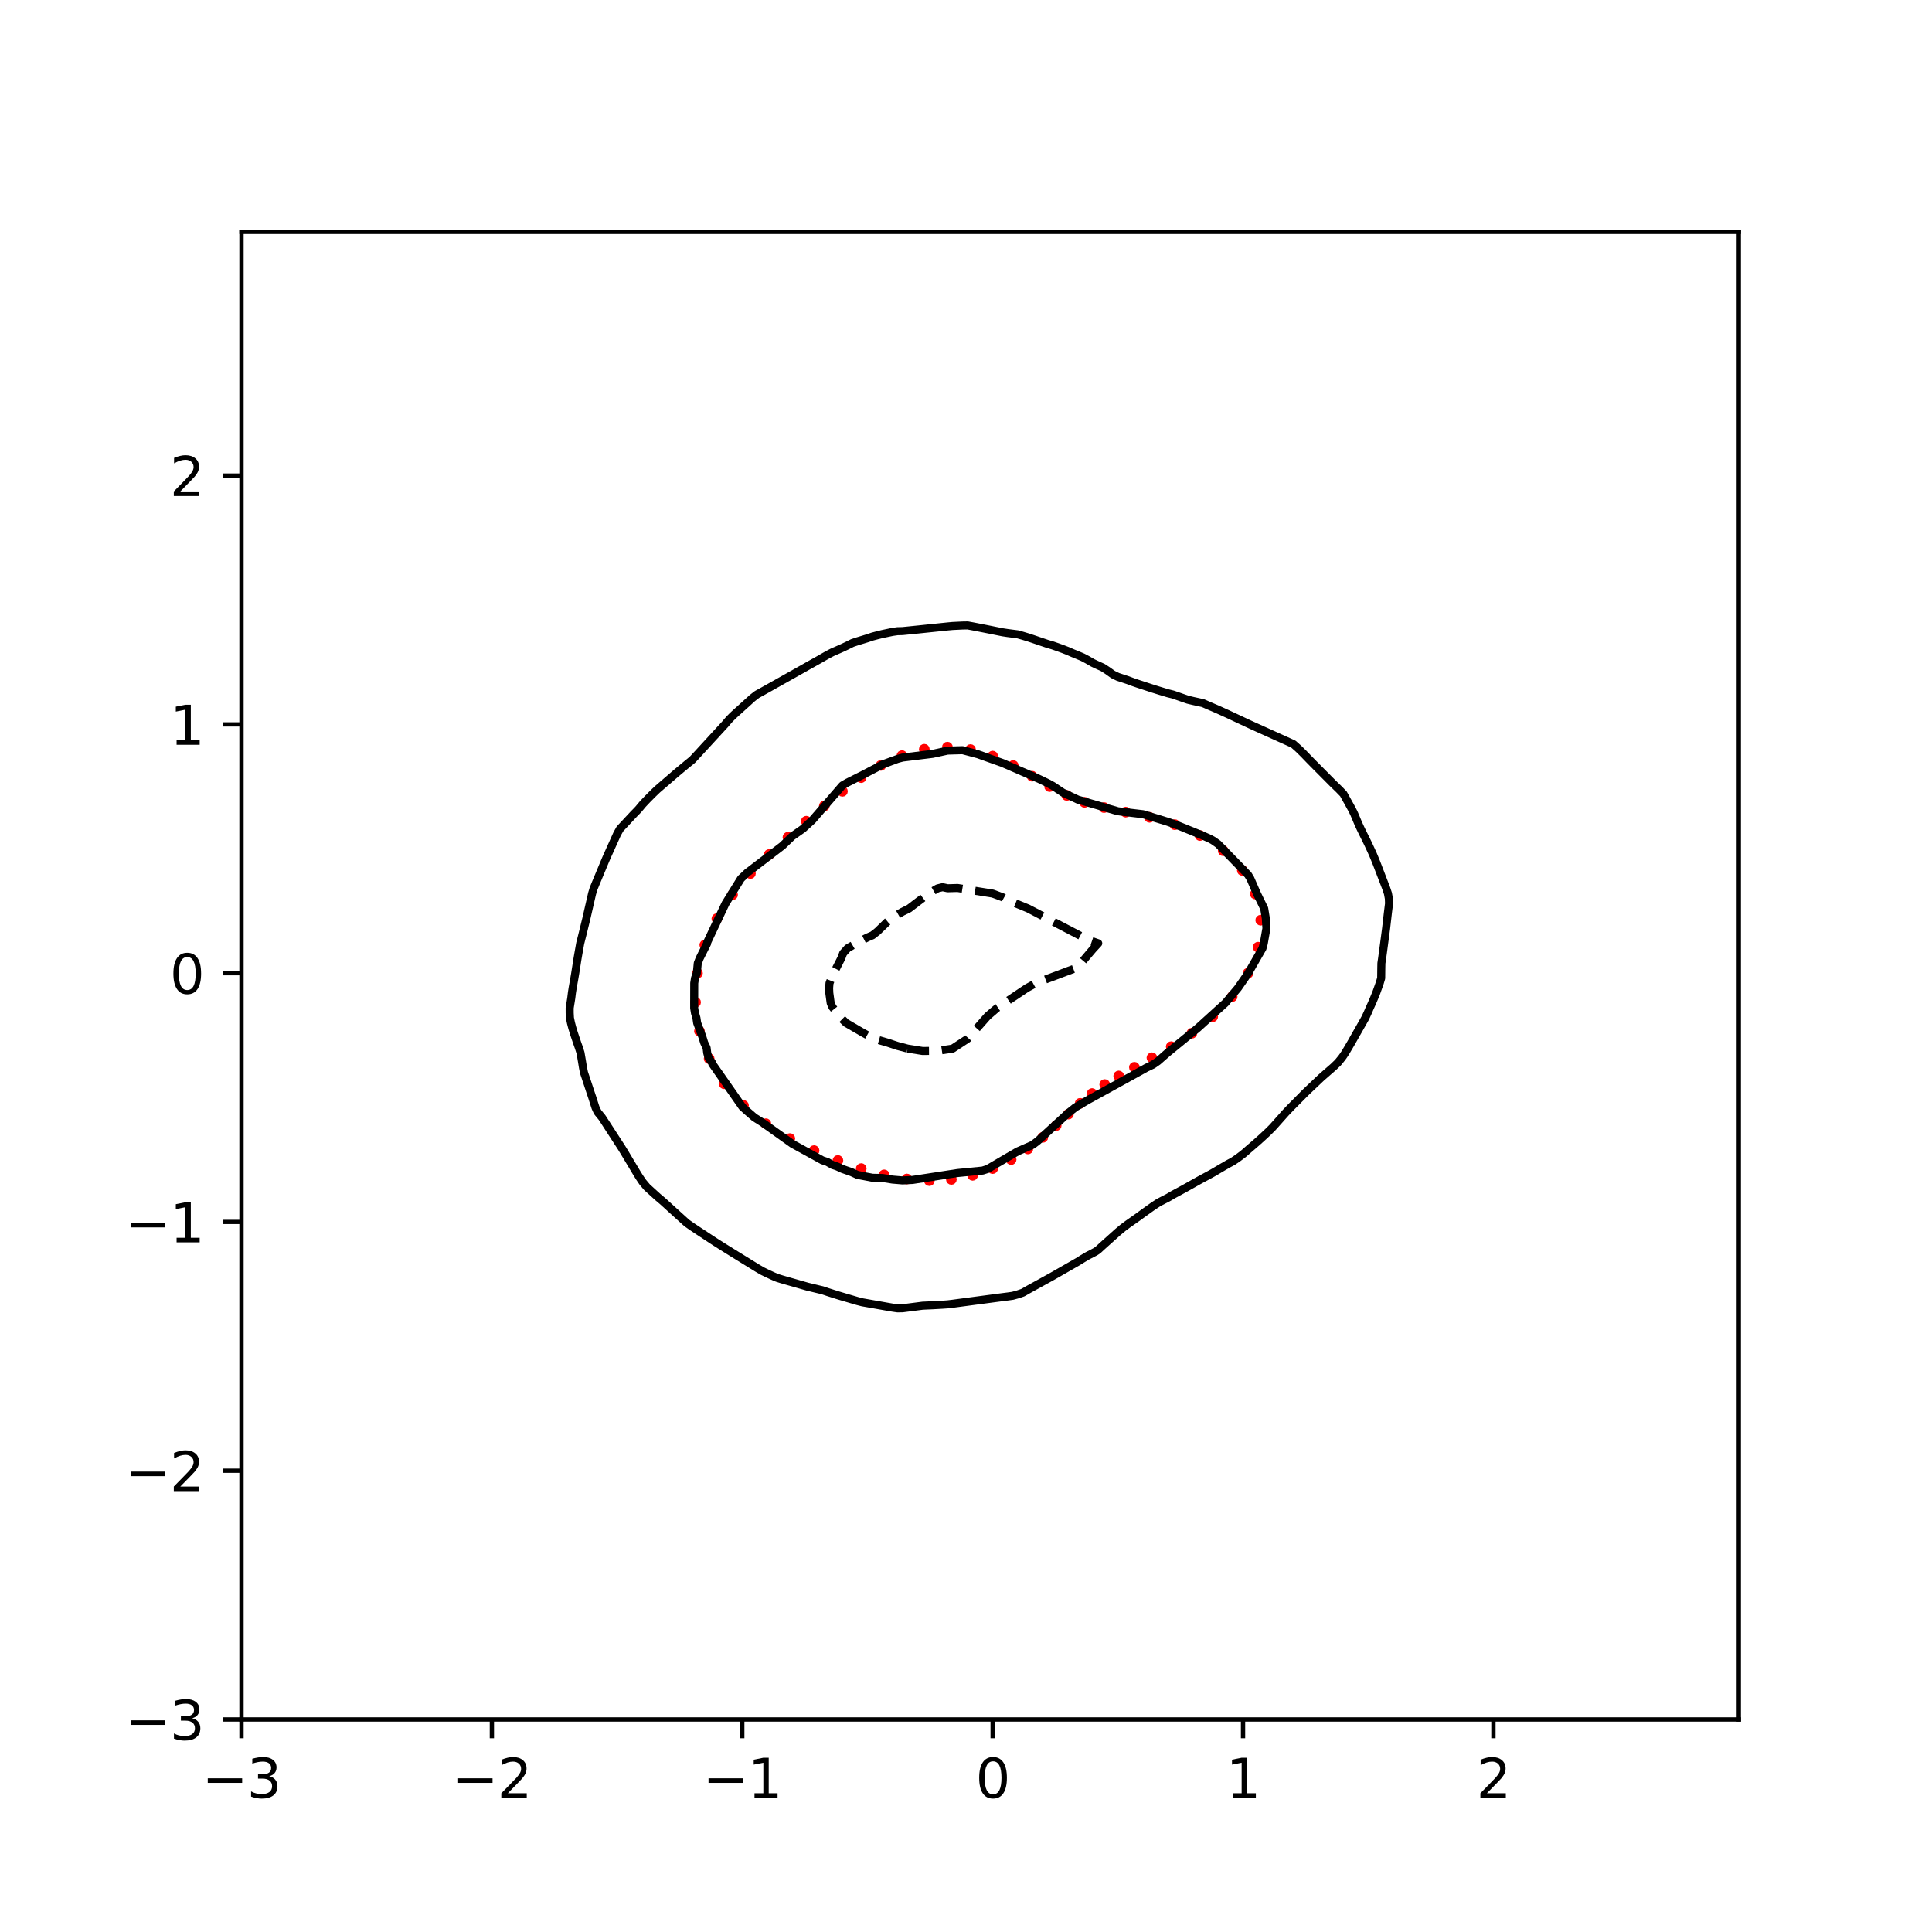 <?xml version="1.0" encoding="utf-8" standalone="no"?>
<!DOCTYPE svg PUBLIC "-//W3C//DTD SVG 1.1//EN"
  "http://www.w3.org/Graphics/SVG/1.1/DTD/svg11.dtd">
<svg xmlns:xlink="http://www.w3.org/1999/xlink" width="360pt" height="360pt" viewBox="0 0 360 360" xmlns="http://www.w3.org/2000/svg" version="1.1">
 <defs>
  <style type="text/css">*{stroke-linejoin: round; stroke-linecap: butt}</style>
 </defs>
 <g id="figure_1">
  <g id="patch_1">
   <path d="M 0 360 
L 360 360 
L 360 0 
L 0 0 
z
" style="fill: #ffffff"/>
  </g>
  <g id="axes_1">
   <g id="patch_2">
    <path d="M 45 320.4 
L 324 320.4 
L 324 43.2 
L 45 43.2 
z
" style="fill: #ffffff"/>
   </g>
   <g id="PathCollection_1">
    <defs>
     <path id="me7048af40a" d="M 0 0.5 
C 0.133 0.5 0.26 0.447 0.354 0.354 
C 0.447 0.26 0.5 0.133 0.5 0 
C 0.5 -0.133 0.447 -0.26 0.354 -0.354 
C 0.26 -0.447 0.133 -0.5 0 -0.5 
C -0.133 -0.5 -0.26 -0.447 -0.354 -0.354 
C -0.447 -0.26 -0.5 -0.133 -0.5 0 
C -0.5 0.133 -0.447 0.26 -0.354 0.354 
C -0.26 0.447 -0.133 0.5 0 0.5 
z
" style="stroke: #ff0000"/>
    </defs>
    <g clip-path="url(#p135069c6ac)">
     <use xlink:href="#me7048af40a" x="232.549" y="181.336" style="fill: #ff0000; stroke: #ff0000"/>
     <use xlink:href="#me7048af40a" x="234.428" y="176.496" style="fill: #ff0000; stroke: #ff0000"/>
     <use xlink:href="#me7048af40a" x="234.921" y="171.464" style="fill: #ff0000; stroke: #ff0000"/>
     <use xlink:href="#me7048af40a" x="233.911" y="166.585" style="fill: #ff0000; stroke: #ff0000"/>
     <use xlink:href="#me7048af40a" x="231.493" y="162.189" style="fill: #ff0000; stroke: #ff0000"/>
     <use xlink:href="#me7048af40a" x="227.934" y="158.518" style="fill: #ff0000; stroke: #ff0000"/>
     <use xlink:href="#me7048af40a" x="223.606" y="155.685" style="fill: #ff0000; stroke: #ff0000"/>
     <use xlink:href="#me7048af40a" x="218.908" y="153.661" style="fill: #ff0000; stroke: #ff0000"/>
     <use xlink:href="#me7048af40a" x="214.201" y="152.291" style="fill: #ff0000; stroke: #ff0000"/>
     <use xlink:href="#me7048af40a" x="209.756" y="151.325" style="fill: #ff0000; stroke: #ff0000"/>
     <use xlink:href="#me7048af40a" x="205.718" y="150.48" style="fill: #ff0000; stroke: #ff0000"/>
     <use xlink:href="#me7048af40a" x="202.095" y="149.499" style="fill: #ff0000; stroke: #ff0000"/>
     <use xlink:href="#me7048af40a" x="198.777" y="148.21" style="fill: #ff0000; stroke: #ff0000"/>
     <use xlink:href="#me7048af40a" x="195.584" y="146.561" style="fill: #ff0000; stroke: #ff0000"/>
     <use xlink:href="#me7048af40a" x="192.314" y="144.636" style="fill: #ff0000; stroke: #ff0000"/>
     <use xlink:href="#me7048af40a" x="188.802" y="142.647" style="fill: #ff0000; stroke: #ff0000"/>
     <use xlink:href="#me7048af40a" x="184.967" y="140.891" style="fill: #ff0000; stroke: #ff0000"/>
     <use xlink:href="#me7048af40a" x="180.836" y="139.673" style="fill: #ff0000; stroke: #ff0000"/>
     <use xlink:href="#me7048af40a" x="176.535" y="139.219" style="fill: #ff0000; stroke: #ff0000"/>
     <use xlink:href="#me7048af40a" x="172.228" y="139.615" style="fill: #ff0000; stroke: #ff0000"/>
     <use xlink:href="#me7048af40a" x="168.067" y="140.8" style="fill: #ff0000; stroke: #ff0000"/>
     <use xlink:href="#me7048af40a" x="164.139" y="142.622" style="fill: #ff0000; stroke: #ff0000"/>
     <use xlink:href="#me7048af40a" x="160.457" y="144.892" style="fill: #ff0000; stroke: #ff0000"/>
     <use xlink:href="#me7048af40a" x="156.973" y="147.446" style="fill: #ff0000; stroke: #ff0000"/>
     <use xlink:href="#me7048af40a" x="153.601" y="150.173" style="fill: #ff0000; stroke: #ff0000"/>
     <use xlink:href="#me7048af40a" x="150.244" y="153.024" style="fill: #ff0000; stroke: #ff0000"/>
     <use xlink:href="#me7048af40a" x="146.825" y="156.015" style="fill: #ff0000; stroke: #ff0000"/>
     <use xlink:href="#me7048af40a" x="143.328" y="159.224" style="fill: #ff0000; stroke: #ff0000"/>
     <use xlink:href="#me7048af40a" x="139.829" y="162.76" style="fill: #ff0000; stroke: #ff0000"/>
     <use xlink:href="#me7048af40a" x="136.499" y="166.729" style="fill: #ff0000; stroke: #ff0000"/>
     <use xlink:href="#me7048af40a" x="133.581" y="171.181" style="fill: #ff0000; stroke: #ff0000"/>
     <use xlink:href="#me7048af40a" x="131.332" y="176.088" style="fill: #ff0000; stroke: #ff0000"/>
     <use xlink:href="#me7048af40a" x="129.961" y="181.336" style="fill: #ff0000; stroke: #ff0000"/>
     <use xlink:href="#me7048af40a" x="129.609" y="186.754" style="fill: #ff0000; stroke: #ff0000"/>
     <use xlink:href="#me7048af40a" x="130.337" y="192.133" style="fill: #ff0000; stroke: #ff0000"/>
     <use xlink:href="#me7048af40a" x="132.139" y="197.258" style="fill: #ff0000; stroke: #ff0000"/>
     <use xlink:href="#me7048af40a" x="134.93" y="201.928" style="fill: #ff0000; stroke: #ff0000"/>
     <use xlink:href="#me7048af40a" x="138.538" y="205.993" style="fill: #ff0000; stroke: #ff0000"/>
     <use xlink:href="#me7048af40a" x="142.71" y="209.39" style="fill: #ff0000; stroke: #ff0000"/>
     <use xlink:href="#me7048af40a" x="147.169" y="212.156" style="fill: #ff0000; stroke: #ff0000"/>
     <use xlink:href="#me7048af40a" x="151.687" y="214.402" style="fill: #ff0000; stroke: #ff0000"/>
     <use xlink:href="#me7048af40a" x="156.133" y="216.244" style="fill: #ff0000; stroke: #ff0000"/>
     <use xlink:href="#me7048af40a" x="160.478" y="217.75" style="fill: #ff0000; stroke: #ff0000"/>
     <use xlink:href="#me7048af40a" x="164.749" y="218.918" style="fill: #ff0000; stroke: #ff0000"/>
     <use xlink:href="#me7048af40a" x="168.978" y="219.688" style="fill: #ff0000; stroke: #ff0000"/>
     <use xlink:href="#me7048af40a" x="173.166" y="219.986" style="fill: #ff0000; stroke: #ff0000"/>
     <use xlink:href="#me7048af40a" x="177.274" y="219.761" style="fill: #ff0000; stroke: #ff0000"/>
     <use xlink:href="#me7048af40a" x="181.233" y="219.001" style="fill: #ff0000; stroke: #ff0000"/>
     <use xlink:href="#me7048af40a" x="184.967" y="217.743" style="fill: #ff0000; stroke: #ff0000"/>
     <use xlink:href="#me7048af40a" x="188.409" y="216.067" style="fill: #ff0000; stroke: #ff0000"/>
     <use xlink:href="#me7048af40a" x="191.523" y="214.086" style="fill: #ff0000; stroke: #ff0000"/>
     <use xlink:href="#me7048af40a" x="194.307" y="211.93" style="fill: #ff0000; stroke: #ff0000"/>
     <use xlink:href="#me7048af40a" x="196.803" y="209.727" style="fill: #ff0000; stroke: #ff0000"/>
     <use xlink:href="#me7048af40a" x="199.089" y="207.588" style="fill: #ff0000; stroke: #ff0000"/>
     <use xlink:href="#me7048af40a" x="201.277" y="205.589" style="fill: #ff0000; stroke: #ff0000"/>
     <use xlink:href="#me7048af40a" x="203.49" y="203.762" style="fill: #ff0000; stroke: #ff0000"/>
     <use xlink:href="#me7048af40a" x="205.85" y="202.086" style="fill: #ff0000; stroke: #ff0000"/>
     <use xlink:href="#me7048af40a" x="208.457" y="200.49" style="fill: #ff0000; stroke: #ff0000"/>
     <use xlink:href="#me7048af40a" x="211.379" y="198.871" style="fill: #ff0000; stroke: #ff0000"/>
     <use xlink:href="#me7048af40a" x="214.646" y="197.098" style="fill: #ff0000; stroke: #ff0000"/>
     <use xlink:href="#me7048af40a" x="218.242" y="195.031" style="fill: #ff0000; stroke: #ff0000"/>
     <use xlink:href="#me7048af40a" x="222.08" y="192.522" style="fill: #ff0000; stroke: #ff0000"/>
     <use xlink:href="#me7048af40a" x="225.968" y="189.44" style="fill: #ff0000; stroke: #ff0000"/>
     <use xlink:href="#me7048af40a" x="229.592" y="185.703" style="fill: #ff0000; stroke: #ff0000"/>
    </g>
   </g>
   <g id="matplotlib.axis_1">
    <g id="xtick_1">
     <g id="line2d_1">
      <defs>
       <path id="mddfa1fde39" d="M 0 0 
L 0 3.5 
" style="stroke: #000000; stroke-width: 0.8"/>
      </defs>
      <g>
       <use xlink:href="#mddfa1fde39" x="45" y="320.4" style="stroke: #000000; stroke-width: 0.8"/>
      </g>
     </g>
     <g id="text_1">
      <!-- −3 -->
      <g transform="translate(37.629 334.998)scale(0.1 -0.1)">
       <defs>
        <path id="DejaVuSans-2212" d="M 678 2272 
L 4684 2272 
L 4684 1741 
L 678 1741 
L 678 2272 
z
" transform="scale(0.016)"/>
        <path id="DejaVuSans-33" d="M 2597 2516 
Q 3050 2419 3304 2112 
Q 3559 1806 3559 1356 
Q 3559 666 3084 287 
Q 2609 -91 1734 -91 
Q 1441 -91 1130 -33 
Q 819 25 488 141 
L 488 750 
Q 750 597 1062 519 
Q 1375 441 1716 441 
Q 2309 441 2620 675 
Q 2931 909 2931 1356 
Q 2931 1769 2642 2001 
Q 2353 2234 1838 2234 
L 1294 2234 
L 1294 2753 
L 1863 2753 
Q 2328 2753 2575 2939 
Q 2822 3125 2822 3475 
Q 2822 3834 2567 4026 
Q 2313 4219 1838 4219 
Q 1578 4219 1281 4162 
Q 984 4106 628 3988 
L 628 4550 
Q 988 4650 1302 4700 
Q 1616 4750 1894 4750 
Q 2613 4750 3031 4423 
Q 3450 4097 3450 3541 
Q 3450 3153 3228 2886 
Q 3006 2619 2597 2516 
z
" transform="scale(0.016)"/>
       </defs>
       <use xlink:href="#DejaVuSans-2212"/>
       <use xlink:href="#DejaVuSans-33" x="83.789"/>
      </g>
     </g>
    </g>
    <g id="xtick_2">
     <g id="line2d_2">
      <g>
       <use xlink:href="#mddfa1fde39" x="91.656" y="320.4" style="stroke: #000000; stroke-width: 0.8"/>
      </g>
     </g>
     <g id="text_2">
      <!-- −2 -->
      <g transform="translate(84.284 334.998)scale(0.1 -0.1)">
       <defs>
        <path id="DejaVuSans-32" d="M 1228 531 
L 3431 531 
L 3431 0 
L 469 0 
L 469 531 
Q 828 903 1448 1529 
Q 2069 2156 2228 2338 
Q 2531 2678 2651 2914 
Q 2772 3150 2772 3378 
Q 2772 3750 2511 3984 
Q 2250 4219 1831 4219 
Q 1534 4219 1204 4116 
Q 875 4013 500 3803 
L 500 4441 
Q 881 4594 1212 4672 
Q 1544 4750 1819 4750 
Q 2544 4750 2975 4387 
Q 3406 4025 3406 3419 
Q 3406 3131 3298 2873 
Q 3191 2616 2906 2266 
Q 2828 2175 2409 1742 
Q 1991 1309 1228 531 
z
" transform="scale(0.016)"/>
       </defs>
       <use xlink:href="#DejaVuSans-2212"/>
       <use xlink:href="#DejaVuSans-32" x="83.789"/>
      </g>
     </g>
    </g>
    <g id="xtick_3">
     <g id="line2d_3">
      <g>
       <use xlink:href="#mddfa1fde39" x="138.311" y="320.4" style="stroke: #000000; stroke-width: 0.8"/>
      </g>
     </g>
     <g id="text_3">
      <!-- −1 -->
      <g transform="translate(130.94 334.998)scale(0.1 -0.1)">
       <defs>
        <path id="DejaVuSans-31" d="M 794 531 
L 1825 531 
L 1825 4091 
L 703 3866 
L 703 4441 
L 1819 4666 
L 2450 4666 
L 2450 531 
L 3481 531 
L 3481 0 
L 794 0 
L 794 531 
z
" transform="scale(0.016)"/>
       </defs>
       <use xlink:href="#DejaVuSans-2212"/>
       <use xlink:href="#DejaVuSans-31" x="83.789"/>
      </g>
     </g>
    </g>
    <g id="xtick_4">
     <g id="line2d_4">
      <g>
       <use xlink:href="#mddfa1fde39" x="184.967" y="320.4" style="stroke: #000000; stroke-width: 0.8"/>
      </g>
     </g>
     <g id="text_4">
      <!-- 0 -->
      <g transform="translate(181.785 334.998)scale(0.1 -0.1)">
       <defs>
        <path id="DejaVuSans-30" d="M 2034 4250 
Q 1547 4250 1301 3770 
Q 1056 3291 1056 2328 
Q 1056 1369 1301 889 
Q 1547 409 2034 409 
Q 2525 409 2770 889 
Q 3016 1369 3016 2328 
Q 3016 3291 2770 3770 
Q 2525 4250 2034 4250 
z
M 2034 4750 
Q 2819 4750 3233 4129 
Q 3647 3509 3647 2328 
Q 3647 1150 3233 529 
Q 2819 -91 2034 -91 
Q 1250 -91 836 529 
Q 422 1150 422 2328 
Q 422 3509 836 4129 
Q 1250 4750 2034 4750 
z
" transform="scale(0.016)"/>
       </defs>
       <use xlink:href="#DejaVuSans-30"/>
      </g>
     </g>
    </g>
    <g id="xtick_5">
     <g id="line2d_5">
      <g>
       <use xlink:href="#mddfa1fde39" x="231.622" y="320.4" style="stroke: #000000; stroke-width: 0.8"/>
      </g>
     </g>
     <g id="text_5">
      <!-- 1 -->
      <g transform="translate(228.441 334.998)scale(0.1 -0.1)">
       <use xlink:href="#DejaVuSans-31"/>
      </g>
     </g>
    </g>
    <g id="xtick_6">
     <g id="line2d_6">
      <g>
       <use xlink:href="#mddfa1fde39" x="278.278" y="320.4" style="stroke: #000000; stroke-width: 0.8"/>
      </g>
     </g>
     <g id="text_6">
      <!-- 2 -->
      <g transform="translate(275.096 334.998)scale(0.1 -0.1)">
       <use xlink:href="#DejaVuSans-32"/>
      </g>
     </g>
    </g>
   </g>
   <g id="matplotlib.axis_2">
    <g id="ytick_1">
     <g id="line2d_7">
      <defs>
       <path id="m1944970576" d="M 0 0 
L -3.5 0 
" style="stroke: #000000; stroke-width: 0.8"/>
      </defs>
      <g>
       <use xlink:href="#m1944970576" x="45" y="320.4" style="stroke: #000000; stroke-width: 0.8"/>
      </g>
     </g>
     <g id="text_7">
      <!-- −3 -->
      <g transform="translate(23.258 324.199)scale(0.1 -0.1)">
       <use xlink:href="#DejaVuSans-2212"/>
       <use xlink:href="#DejaVuSans-33" x="83.789"/>
      </g>
     </g>
    </g>
    <g id="ytick_2">
     <g id="line2d_8">
      <g>
       <use xlink:href="#m1944970576" x="45" y="274.045" style="stroke: #000000; stroke-width: 0.8"/>
      </g>
     </g>
     <g id="text_8">
      <!-- −2 -->
      <g transform="translate(23.258 277.845)scale(0.1 -0.1)">
       <use xlink:href="#DejaVuSans-2212"/>
       <use xlink:href="#DejaVuSans-32" x="83.789"/>
      </g>
     </g>
    </g>
    <g id="ytick_3">
     <g id="line2d_9">
      <g>
       <use xlink:href="#m1944970576" x="45" y="227.691" style="stroke: #000000; stroke-width: 0.8"/>
      </g>
     </g>
     <g id="text_9">
      <!-- −1 -->
      <g transform="translate(23.258 231.49)scale(0.1 -0.1)">
       <use xlink:href="#DejaVuSans-2212"/>
       <use xlink:href="#DejaVuSans-31" x="83.789"/>
      </g>
     </g>
    </g>
    <g id="ytick_4">
     <g id="line2d_10">
      <g>
       <use xlink:href="#m1944970576" x="45" y="181.336" style="stroke: #000000; stroke-width: 0.8"/>
      </g>
     </g>
     <g id="text_10">
      <!-- 0 -->
      <g transform="translate(31.637 185.136)scale(0.1 -0.1)">
       <use xlink:href="#DejaVuSans-30"/>
      </g>
     </g>
    </g>
    <g id="ytick_5">
     <g id="line2d_11">
      <g>
       <use xlink:href="#m1944970576" x="45" y="134.982" style="stroke: #000000; stroke-width: 0.8"/>
      </g>
     </g>
     <g id="text_11">
      <!-- 1 -->
      <g transform="translate(31.637 138.781)scale(0.1 -0.1)">
       <use xlink:href="#DejaVuSans-31"/>
      </g>
     </g>
    </g>
    <g id="ytick_6">
     <g id="line2d_12">
      <g>
       <use xlink:href="#m1944970576" x="45" y="88.627" style="stroke: #000000; stroke-width: 0.8"/>
      </g>
     </g>
     <g id="text_12">
      <!-- 2 -->
      <g transform="translate(31.637 92.427)scale(0.1 -0.1)">
       <use xlink:href="#DejaVuSans-32"/>
      </g>
     </g>
    </g>
   </g>
   <g id="PathCollection_2">
    <path d="M 169.104 195.386 
L 167.237 194.894 
L 165.371 194.274 
L 163.505 193.739 
L 162.539 193.389 
L 160.706 192.385 
L 157.651 190.607 
L 156.713 189.68 
L 155.107 187.645 
L 154.786 186.899 
L 154.532 185.045 
L 154.492 184.118 
L 154.567 183.191 
L 155.107 181.8 
L 156.758 178.555 
L 157.109 177.628 
L 157.934 176.701 
L 159.773 175.634 
L 161.639 174.682 
L 162.572 174.28 
L 163.505 173.552 
L 165.371 171.738 
L 166.304 170.97 
L 168.171 169.891 
L 169.396 169.284 
L 173.036 166.503 
L 174.702 165.54 
L 175.635 165.313 
L 176.569 165.516 
L 178.435 165.463 
L 184.967 166.507 
L 186.833 167.202 
L 187.766 167.722 
L 191.566 169.284 
L 202.696 175.096 
L 204.641 175.774 
L 203.629 176.875 
L 201.423 179.482 
L 200.402 180.409 
L 193.012 183.191 
L 191.321 184.118 
L 185.786 187.826 
L 184.033 189.327 
L 182.089 191.534 
L 180.301 193.554 
L 177.502 195.396 
L 174.702 195.808 
L 171.903 195.832 
L 169.104 195.386 
L 169.104 195.386 
" clip-path="url(#p135069c6ac)" style="fill: none; stroke-dasharray: 5.55,2.4; stroke-dashoffset: 0; stroke: #000000; stroke-width: 1.5"/>
   </g>
   <g id="PathCollection_3">
    <path d="M 162.572 219.457 
L 159.773 218.921 
L 158.687 218.42 
L 156.973 217.814 
L 156.04 217.379 
L 155.107 217.061 
L 154.174 216.518 
L 153.241 216.213 
L 147.642 213.133 
L 142.043 209.146 
L 140.58 208.222 
L 139.244 207.071 
L 138.311 206.225 
L 132.712 198.203 
L 132.691 198.024 
L 132.025 197.097 
L 131.776 196.17 
L 131.666 195.243 
L 131.222 194.316 
L 130.846 193.108 
L 129.905 190.607 
L 129.77 189.68 
L 129.499 188.753 
L 129.348 187.826 
L 129.36 183.191 
L 129.506 182.264 
L 129.846 181.336 
L 130.018 179.482 
L 130.381 178.555 
L 131.771 175.774 
L 131.779 175.572 
L 135.19 168.357 
L 138.065 163.722 
L 139.244 162.604 
L 145.776 157.606 
L 147.642 155.813 
L 149.578 154.451 
L 151.375 152.818 
L 156.973 146.359 
L 157.906 145.82 
L 161.019 144.253 
L 164.557 142.399 
L 167.237 141.415 
L 168.171 141.161 
L 173.769 140.472 
L 176.569 139.863 
L 179.368 139.785 
L 182.229 140.544 
L 186.833 142.189 
L 193.693 145.18 
L 195.231 145.926 
L 196.164 146.431 
L 198.03 147.679 
L 200.829 148.993 
L 206.848 150.742 
L 208.294 151.164 
L 212.96 151.714 
L 217.625 153.142 
L 219.492 153.814 
L 224.157 155.712 
L 225.477 156.305 
L 226.023 156.605 
L 226.957 157.258 
L 232.555 163.01 
L 232.991 163.722 
L 234.206 166.503 
L 235.566 169.284 
L 235.868 171.138 
L 235.979 172.993 
L 235.488 175.774 
L 235.245 176.701 
L 232.555 181.39 
L 230.663 184.118 
L 228.316 186.899 
L 223.21 191.534 
L 217.543 196.17 
L 215.759 197.735 
L 214.826 198.381 
L 213.622 198.951 
L 211.953 199.878 
L 204.562 203.956 
L 202.696 204.98 
L 200.333 206.368 
L 198.963 207.468 
L 193.365 212.596 
L 192.431 213.313 
L 189.632 214.544 
L 187.744 215.639 
L 184.033 217.818 
L 183.1 218.116 
L 178.435 218.574 
L 170.037 219.862 
L 168.171 219.951 
L 166.304 219.794 
L 164.438 219.496 
L 162.572 219.457 
L 162.572 219.457 
" clip-path="url(#p135069c6ac)" style="fill: none; stroke: #000000; stroke-width: 1.5"/>
   </g>
   <g id="PathCollection_4">
    <path d="M 165.371 243.495 
L 165.127 243.452 
L 164.438 243.33 
L 163.505 243.166 
L 162.572 243.002 
L 161.639 242.837 
L 160.706 242.673 
L 160.126 242.524 
L 159.773 242.433 
L 158.839 242.159 
L 157.906 241.885 
L 156.973 241.61 
L 156.929 241.597 
L 156.04 241.331 
L 155.107 241.034 
L 154.174 240.737 
L 153.985 240.67 
L 153.241 240.421 
L 152.308 240.199 
L 151.375 239.974 
L 150.441 239.748 
L 150.424 239.743 
L 149.508 239.481 
L 148.575 239.214 
L 147.642 238.947 
L 147.183 238.816 
L 146.709 238.681 
L 145.776 238.414 
L 144.843 238.125 
L 144.276 237.889 
L 143.91 237.727 
L 142.977 237.293 
L 142.296 236.962 
L 142.043 236.838 
L 141.11 236.291 
L 140.695 236.035 
L 140.177 235.716 
L 139.244 235.14 
L 139.192 235.108 
L 138.311 234.565 
L 137.688 234.181 
L 137.378 233.989 
L 136.445 233.414 
L 136.188 233.254 
L 135.512 232.834 
L 134.697 232.326 
L 134.579 232.252 
L 133.645 231.66 
L 133.236 231.399 
L 132.712 231.058 
L 131.821 230.472 
L 131.779 230.445 
L 130.846 229.831 
L 130.411 229.545 
L 129.913 229.216 
L 129.013 228.618 
L 128.98 228.596 
L 128.047 227.943 
L 127.754 227.691 
L 127.114 227.111 
L 126.73 226.764 
L 126.181 226.266 
L 125.707 225.837 
L 125.247 225.42 
L 124.687 224.91 
L 124.314 224.571 
L 123.669 223.983 
L 123.381 223.731 
L 122.583 223.056 
L 122.448 222.935 
L 121.558 222.128 
L 121.515 222.089 
L 120.582 221.239 
L 120.543 221.201 
L 119.766 220.274 
L 119.649 220.105 
L 119.136 219.347 
L 118.716 218.669 
L 118.566 218.42 
L 118.01 217.493 
L 117.783 217.113 
L 117.455 216.566 
L 116.903 215.639 
L 116.849 215.549 
L 116.35 214.712 
L 115.916 214.006 
L 115.779 213.785 
L 115.177 212.858 
L 114.983 212.558 
L 114.577 211.93 
L 114.05 211.117 
L 113.978 211.003 
L 113.376 210.076 
L 113.117 209.676 
L 112.778 209.149 
L 112.184 208.235 
L 112.175 208.222 
L 111.417 207.295 
L 111.251 207.004 
L 110.96 206.368 
L 110.66 205.441 
L 110.367 204.514 
L 110.318 204.368 
L 110.054 203.587 
L 109.746 202.66 
L 109.441 201.732 
L 109.385 201.561 
L 109.135 200.805 
L 108.822 199.878 
L 108.634 198.951 
L 108.483 198.024 
L 108.452 197.835 
L 108.328 197.097 
L 108.168 196.17 
L 107.872 195.243 
L 107.544 194.316 
L 107.518 194.24 
L 107.229 193.389 
L 106.919 192.462 
L 106.638 191.534 
L 106.585 191.337 
L 106.393 190.607 
L 106.201 189.68 
L 106.152 188.753 
L 106.15 187.826 
L 106.299 186.899 
L 106.447 185.972 
L 106.56 185.045 
L 106.585 184.878 
L 106.701 184.118 
L 106.865 183.191 
L 107.03 182.264 
L 107.186 181.336 
L 107.333 180.409 
L 107.477 179.482 
L 107.518 179.212 
L 107.624 178.555 
L 107.784 177.628 
L 107.95 176.701 
L 108.115 175.774 
L 108.348 174.847 
L 108.452 174.441 
L 108.582 173.92 
L 108.809 172.993 
L 109.037 172.066 
L 109.264 171.138 
L 109.385 170.614 
L 109.477 170.211 
L 109.69 169.284 
L 109.902 168.357 
L 110.115 167.43 
L 110.318 166.547 
L 110.328 166.503 
L 110.606 165.576 
L 110.985 164.649 
L 111.251 164.012 
L 111.372 163.722 
L 111.759 162.795 
L 112.146 161.868 
L 112.184 161.776 
L 112.533 160.94 
L 112.922 160.013 
L 113.117 159.566 
L 113.333 159.086 
L 113.75 158.159 
L 114.05 157.493 
L 114.167 157.232 
L 114.585 156.305 
L 114.983 155.42 
L 115.002 155.378 
L 115.521 154.451 
L 115.916 154.027 
L 116.386 153.524 
L 116.849 153.027 
L 117.251 152.597 
L 117.783 152.026 
L 118.115 151.67 
L 118.716 151.058 
L 119.008 150.742 
L 119.649 149.974 
L 119.784 149.815 
L 120.582 148.969 
L 120.662 148.888 
L 121.515 148.029 
L 121.582 147.961 
L 122.448 147.126 
L 122.553 147.034 
L 123.381 146.321 
L 123.629 146.107 
L 124.314 145.517 
L 124.706 145.18 
L 125.247 144.714 
L 125.783 144.253 
L 126.181 143.913 
L 126.886 143.326 
L 127.114 143.137 
L 128.002 142.399 
L 128.047 142.364 
L 128.98 141.603 
L 129.11 141.472 
L 129.913 140.606 
L 129.97 140.544 
L 130.822 139.617 
L 130.846 139.592 
L 131.674 138.69 
L 131.779 138.576 
L 132.526 137.763 
L 132.712 137.561 
L 133.379 136.836 
L 133.645 136.546 
L 134.231 135.909 
L 134.579 135.53 
L 135.083 134.982 
L 135.512 134.477 
L 135.877 134.055 
L 136.445 133.478 
L 136.814 133.128 
L 137.378 132.618 
L 137.841 132.201 
L 138.311 131.776 
L 138.867 131.274 
L 139.244 130.933 
L 139.89 130.346 
L 140.177 130.083 
L 141.035 129.419 
L 141.11 129.372 
L 142.043 128.858 
L 142.695 128.492 
L 142.977 128.335 
L 143.91 127.811 
L 144.347 127.565 
L 144.843 127.287 
L 145.776 126.763 
L 145.997 126.638 
L 146.709 126.238 
L 147.642 125.714 
L 147.648 125.711 
L 148.575 125.19 
L 149.299 124.784 
L 149.508 124.667 
L 150.441 124.135 
L 150.939 123.857 
L 151.375 123.614 
L 152.308 123.092 
L 152.597 122.93 
L 153.241 122.561 
L 154.174 122.028 
L 154.219 122.003 
L 155.107 121.54 
L 156.04 121.134 
L 156.171 121.076 
L 156.973 120.72 
L 157.906 120.277 
L 158.165 120.148 
L 158.839 119.811 
L 159.773 119.499 
L 160.684 119.221 
L 160.706 119.215 
L 161.639 118.928 
L 162.572 118.613 
L 163.505 118.367 
L 163.803 118.294 
L 164.438 118.137 
L 165.371 117.942 
L 166.304 117.746 
L 167.237 117.613 
L 168.171 117.592 
L 169.104 117.497 
L 170.037 117.403 
L 170.388 117.367 
L 170.97 117.308 
L 171.903 117.212 
L 172.836 117.115 
L 173.769 117.019 
L 174.702 116.922 
L 175.635 116.826 
L 176.569 116.729 
L 177.502 116.643 
L 178.435 116.597 
L 179.368 116.551 
L 180.301 116.536 
L 181.234 116.707 
L 182.167 116.888 
L 183.1 117.071 
L 184.033 117.255 
L 184.591 117.367 
L 184.967 117.443 
L 185.9 117.631 
L 186.833 117.819 
L 187.766 117.96 
L 188.699 118.08 
L 189.632 118.2 
L 189.962 118.294 
L 190.565 118.465 
L 191.498 118.746 
L 192.431 119.053 
L 192.925 119.221 
L 193.365 119.371 
L 194.298 119.689 
L 195.231 120.001 
L 195.739 120.148 
L 196.164 120.274 
L 197.097 120.599 
L 198.03 120.938 
L 198.383 121.076 
L 198.963 121.302 
L 199.896 121.71 
L 200.619 122.003 
L 200.829 122.088 
L 201.763 122.485 
L 202.602 122.93 
L 202.696 122.984 
L 203.629 123.524 
L 204.329 123.857 
L 204.562 123.962 
L 205.495 124.386 
L 206.111 124.784 
L 206.428 124.995 
L 207.361 125.665 
L 207.446 125.711 
L 208.294 126.123 
L 209.227 126.432 
L 209.85 126.638 
L 210.161 126.741 
L 211.094 127.092 
L 212.027 127.411 
L 212.498 127.565 
L 212.96 127.717 
L 213.893 128.022 
L 214.826 128.328 
L 215.353 128.492 
L 215.759 128.62 
L 216.692 128.903 
L 217.625 129.184 
L 218.559 129.415 
L 218.572 129.419 
L 219.492 129.737 
L 220.425 130.064 
L 221.241 130.346 
L 221.358 130.385 
L 222.291 130.61 
L 223.224 130.812 
L 224.157 131.019 
L 224.744 131.274 
L 225.09 131.43 
L 226.023 131.828 
L 226.891 132.201 
L 226.957 132.231 
L 227.89 132.654 
L 228.823 133.078 
L 228.928 133.128 
L 229.756 133.516 
L 230.689 133.953 
L 230.906 134.055 
L 231.622 134.39 
L 232.555 134.828 
L 232.888 134.982 
L 233.488 135.256 
L 234.421 135.678 
L 234.934 135.909 
L 235.355 136.099 
L 236.288 136.52 
L 236.987 136.836 
L 237.221 136.941 
L 238.154 137.363 
L 239.041 137.763 
L 239.087 137.784 
L 240.02 138.205 
L 240.953 138.627 
L 241.042 138.69 
L 241.886 139.443 
L 242.073 139.617 
L 242.819 140.352 
L 243.007 140.544 
L 243.753 141.315 
L 243.903 141.472 
L 244.686 142.271 
L 244.813 142.399 
L 245.619 143.209 
L 245.735 143.326 
L 246.552 144.148 
L 246.656 144.253 
L 247.485 145.087 
L 247.577 145.18 
L 248.418 146.026 
L 248.501 146.107 
L 249.351 146.928 
L 249.461 147.034 
L 250.284 147.88 
L 250.346 147.961 
L 250.86 148.888 
L 251.217 149.533 
L 251.373 149.815 
L 251.884 150.742 
L 252.151 151.266 
L 252.342 151.67 
L 252.736 152.597 
L 253.084 153.427 
L 253.124 153.524 
L 253.553 154.451 
L 254.006 155.378 
L 254.017 155.399 
L 254.468 156.305 
L 254.923 157.232 
L 254.95 157.292 
L 255.353 158.159 
L 255.779 159.086 
L 255.883 159.335 
L 256.166 160.013 
L 256.539 160.94 
L 256.816 161.658 
L 256.896 161.868 
L 257.252 162.795 
L 257.608 163.722 
L 257.749 164.088 
L 257.965 164.649 
L 258.321 165.576 
L 258.627 166.503 
L 258.682 166.813 
L 258.795 167.43 
L 258.829 168.357 
L 258.714 169.284 
L 258.682 169.542 
L 258.6 170.211 
L 258.494 171.138 
L 258.387 172.066 
L 258.28 172.993 
L 258.159 173.92 
L 258.036 174.847 
L 257.913 175.774 
L 257.789 176.701 
L 257.749 177.004 
L 257.666 177.628 
L 257.539 178.555 
L 257.404 179.482 
L 257.384 180.409 
L 257.374 181.336 
L 257.364 182.264 
L 257.087 183.191 
L 256.816 183.957 
L 256.759 184.118 
L 256.425 185.045 
L 256.043 185.972 
L 255.883 186.353 
L 255.649 186.899 
L 255.229 187.826 
L 254.95 188.476 
L 254.831 188.753 
L 254.397 189.68 
L 254.017 190.356 
L 253.877 190.607 
L 253.35 191.534 
L 253.084 192.002 
L 252.822 192.462 
L 252.295 193.389 
L 252.151 193.643 
L 251.768 194.316 
L 251.224 195.243 
L 251.217 195.254 
L 250.675 196.17 
L 250.284 196.756 
L 250.04 197.097 
L 249.351 197.941 
L 249.28 198.024 
L 248.418 198.851 
L 248.302 198.951 
L 247.485 199.662 
L 247.236 199.878 
L 246.552 200.474 
L 246.177 200.805 
L 245.619 201.334 
L 245.198 201.732 
L 244.686 202.218 
L 244.219 202.66 
L 243.753 203.102 
L 243.245 203.587 
L 242.819 204.016 
L 242.326 204.514 
L 241.886 204.957 
L 241.407 205.441 
L 240.953 205.899 
L 240.489 206.368 
L 240.02 206.862 
L 239.605 207.295 
L 239.087 207.876 
L 238.779 208.222 
L 238.154 208.924 
L 237.953 209.149 
L 237.221 209.969 
L 237.124 210.076 
L 236.288 210.911 
L 236.189 211.003 
L 235.355 211.781 
L 235.194 211.93 
L 234.421 212.625 
L 234.162 212.858 
L 233.488 213.437 
L 233.085 213.785 
L 232.555 214.24 
L 232.016 214.712 
L 231.622 215.048 
L 230.841 215.639 
L 230.689 215.75 
L 229.756 216.388 
L 229.43 216.566 
L 228.823 216.888 
L 227.89 217.429 
L 227.781 217.493 
L 226.957 217.978 
L 226.207 218.42 
L 226.023 218.527 
L 225.09 219.041 
L 224.519 219.347 
L 224.157 219.54 
L 223.224 220.049 
L 222.825 220.274 
L 222.291 220.575 
L 221.358 221.101 
L 221.176 221.201 
L 220.425 221.618 
L 219.492 222.124 
L 219.484 222.128 
L 218.559 222.627 
L 217.835 223.056 
L 217.625 223.176 
L 216.692 223.655 
L 216.063 223.983 
L 215.759 224.155 
L 214.826 224.775 
L 214.636 224.91 
L 213.893 225.438 
L 213.338 225.837 
L 212.96 226.107 
L 212.06 226.764 
L 212.027 226.788 
L 211.094 227.444 
L 210.743 227.691 
L 210.161 228.098 
L 209.464 228.618 
L 209.227 228.796 
L 208.328 229.545 
L 208.294 229.574 
L 207.361 230.411 
L 207.293 230.472 
L 206.428 231.247 
L 206.258 231.399 
L 205.495 232.084 
L 205.226 232.326 
L 204.562 232.942 
L 204.073 233.254 
L 203.629 233.49 
L 202.696 233.971 
L 202.336 234.181 
L 201.763 234.521 
L 200.829 235.101 
L 200.818 235.108 
L 199.896 235.635 
L 199.198 236.035 
L 198.963 236.169 
L 198.03 236.704 
L 197.579 236.962 
L 197.097 237.238 
L 196.164 237.772 
L 195.957 237.889 
L 195.231 238.291 
L 194.298 238.805 
L 194.278 238.816 
L 193.365 239.32 
L 192.596 239.743 
L 192.431 239.834 
L 191.498 240.349 
L 190.941 240.67 
L 190.565 240.878 
L 189.632 241.197 
L 188.699 241.453 
L 187.766 241.584 
L 187.659 241.597 
L 186.833 241.701 
L 185.9 241.823 
L 184.967 241.947 
L 184.033 242.071 
L 183.1 242.195 
L 182.167 242.318 
L 181.234 242.442 
L 180.617 242.524 
L 180.301 242.566 
L 179.368 242.69 
L 178.435 242.814 
L 177.502 242.938 
L 176.569 243.049 
L 175.635 243.113 
L 174.702 243.165 
L 173.769 243.217 
L 172.836 243.256 
L 171.903 243.3 
L 170.97 243.42 
L 170.725 243.452 
L 170.037 243.54 
L 169.104 243.659 
L 168.171 243.779 
L 167.237 243.792 
L 166.304 243.658 
L 165.371 243.495 
z
" clip-path="url(#p135069c6ac)" style="fill: none; stroke: #000000; stroke-width: 1.5"/>
   </g>
   <g id="patch_3">
    <path d="M 45 320.4 
L 45 43.2 
" style="fill: none; stroke: #000000; stroke-width: 0.8; stroke-linejoin: miter; stroke-linecap: square"/>
   </g>
   <g id="patch_4">
    <path d="M 324 320.4 
L 324 43.2 
" style="fill: none; stroke: #000000; stroke-width: 0.8; stroke-linejoin: miter; stroke-linecap: square"/>
   </g>
   <g id="patch_5">
    <path d="M 45 320.4 
L 324 320.4 
" style="fill: none; stroke: #000000; stroke-width: 0.8; stroke-linejoin: miter; stroke-linecap: square"/>
   </g>
   <g id="patch_6">
    <path d="M 45 43.2 
L 324 43.2 
" style="fill: none; stroke: #000000; stroke-width: 0.8; stroke-linejoin: miter; stroke-linecap: square"/>
   </g>
  </g>
 </g>
 <defs>
  <clipPath id="p135069c6ac">
   <rect x="45" y="43.2" width="279" height="277.2"/>
  </clipPath>
 </defs>
</svg>
